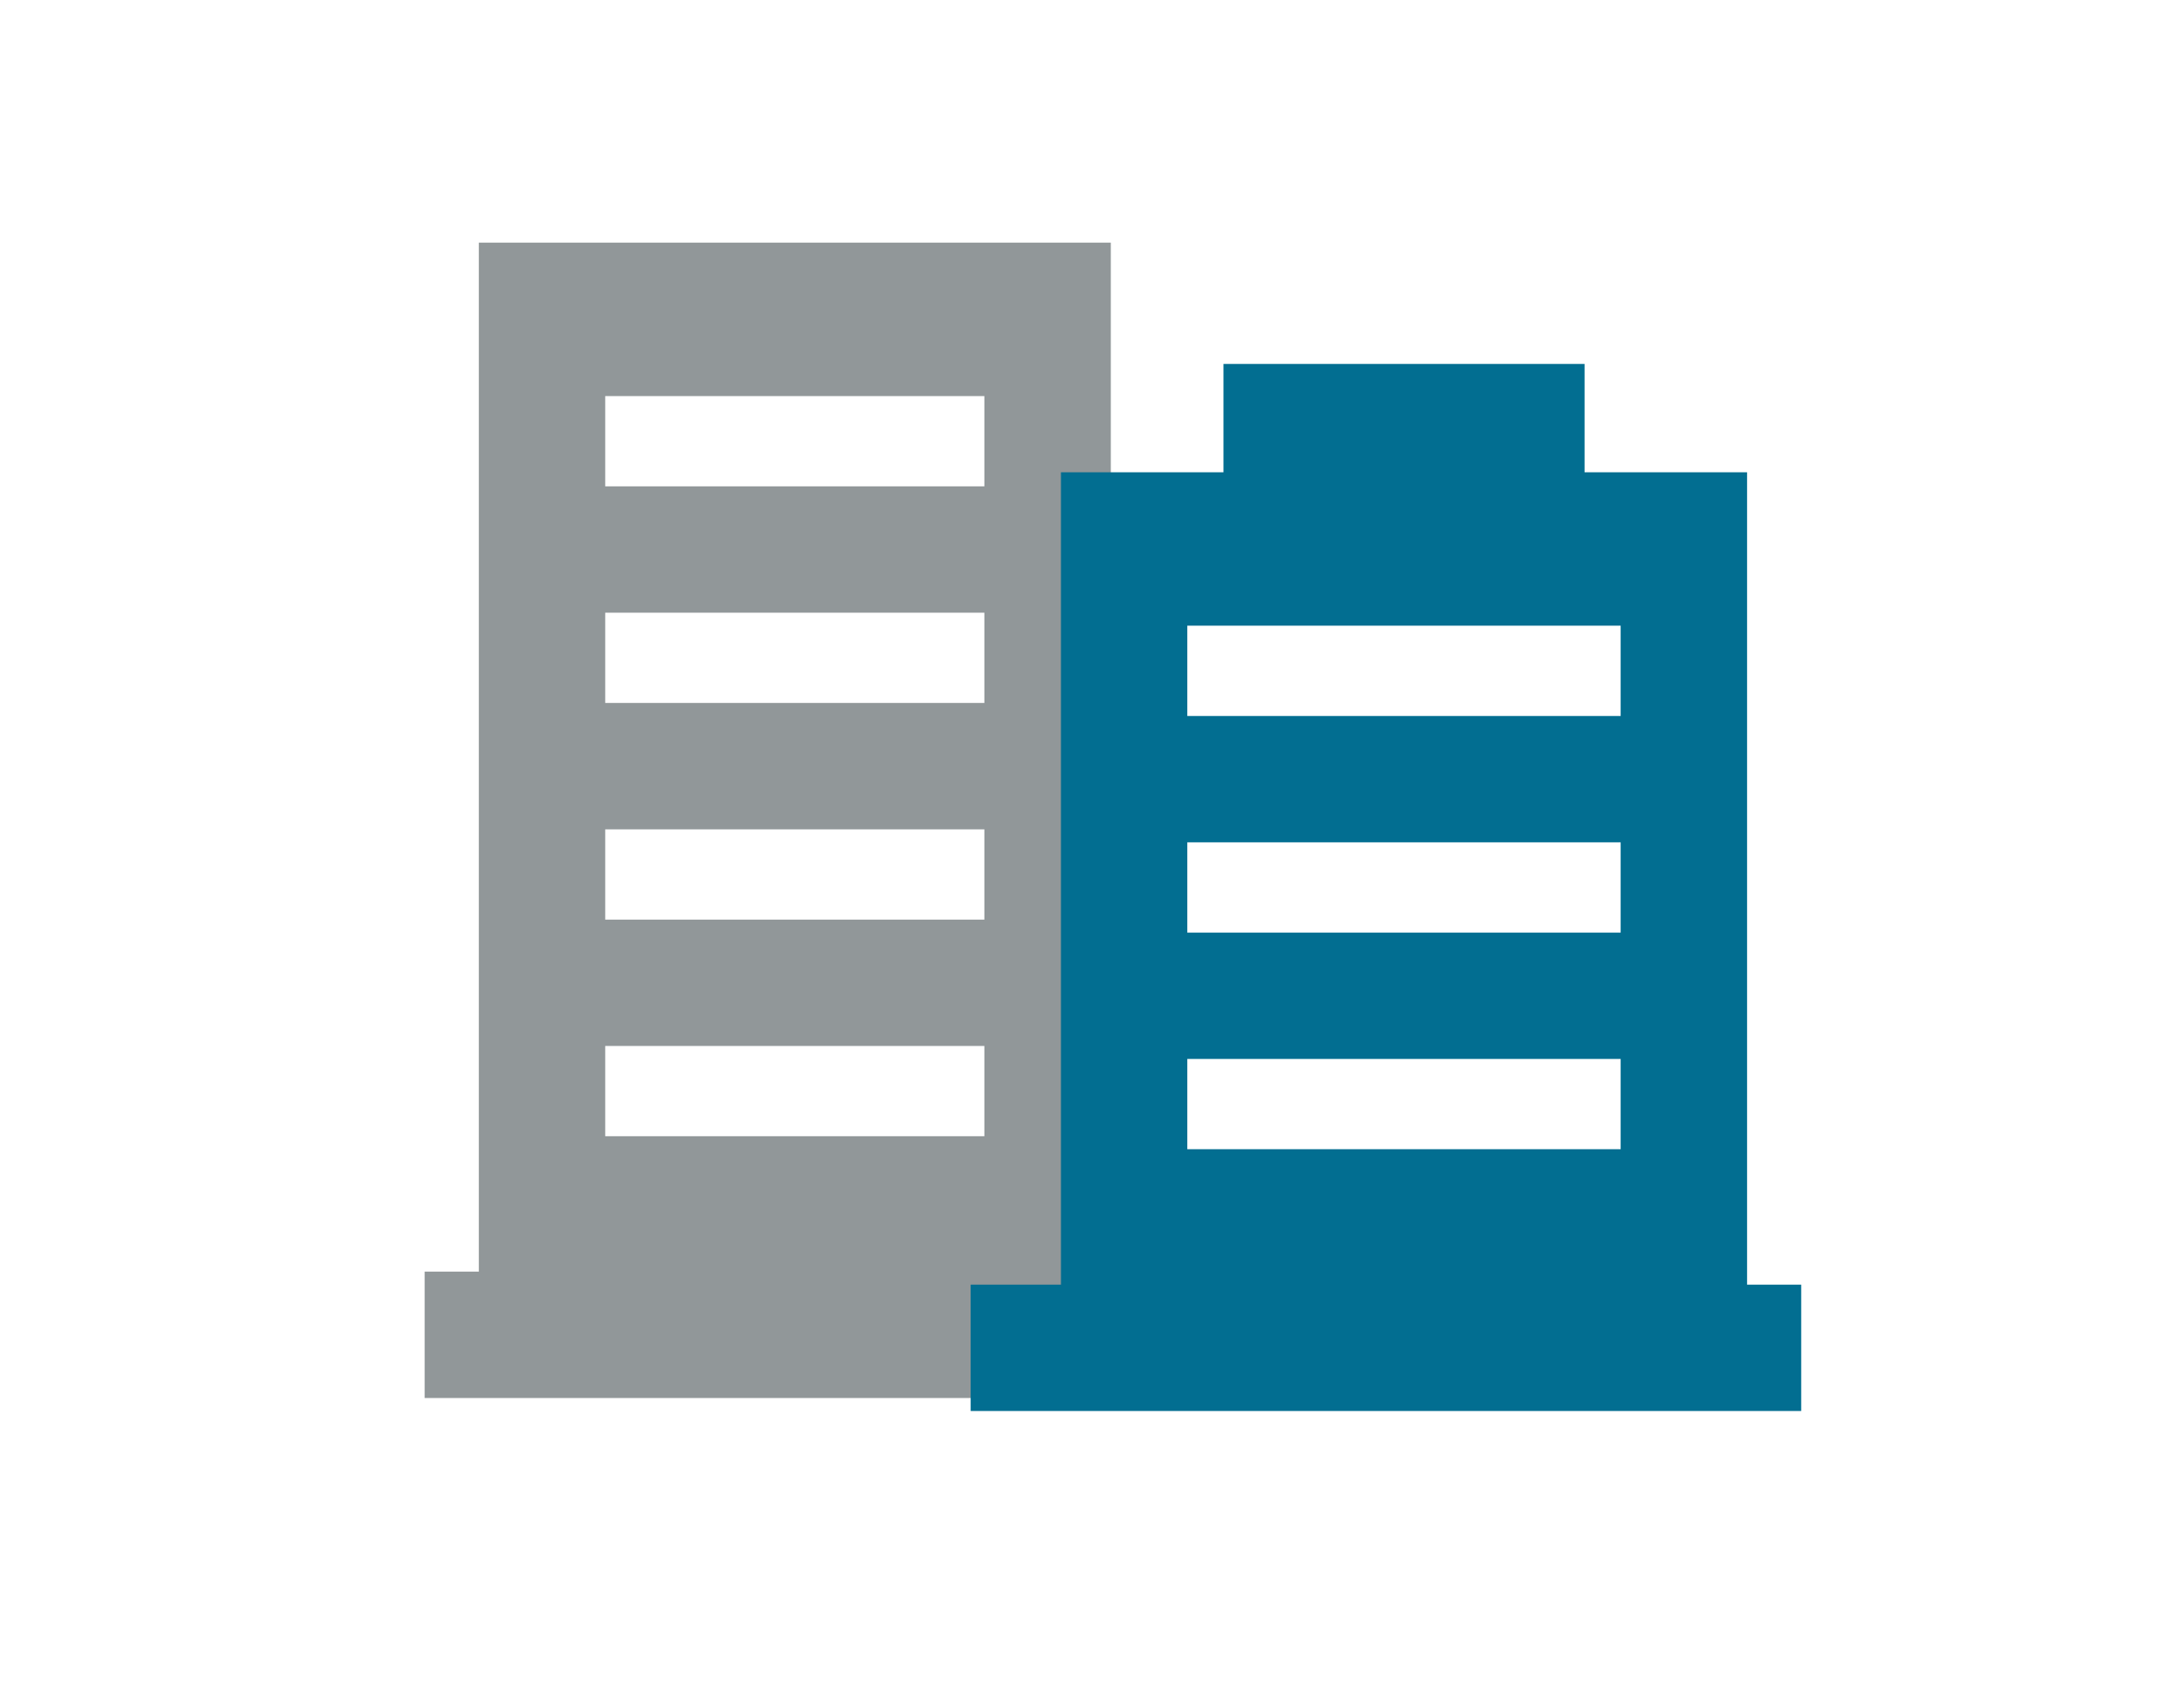 <?xml version="1.0" encoding="UTF-8"?>
<svg width="36px" height="28px" viewBox="0 0 36 28" version="1.1" xmlns="http://www.w3.org/2000/svg" xmlns:xlink="http://www.w3.org/1999/xlink">
    <!-- Generator: Sketch 45 (43475) - http://www.bohemiancoding.com/sketch -->
    <title>Artboard Copy 6</title>
    <desc>Created with Sketch.</desc>
    <defs></defs>
    <g id="Symbols" stroke="none" stroke-width="1" fill="none" fill-rule="evenodd">
        <g id="Artboard-Copy-6">
            <g id="Group-22" transform="translate(7, 4)">
                <path d="M11.31,16.964 L11.31,19.048 L0,19.048 L0,16.964 L0.893,16.964 L0.893,-1.77635684e-15 L11.31,-1.77635684e-15 L11.31,16.964 Z M9.226,14.732 L9.226,13.244 L2.976,13.244 L2.976,14.732 L9.226,14.732 Z M9.226,11.161 L9.226,9.673 L2.976,9.673 L2.976,11.161 L9.226,11.161 Z M9.226,7.589 L9.226,6.101 L2.976,6.101 L2.976,7.589 L9.226,7.589 Z M9.226,4.018 L9.226,2.53 L2.976,2.53 L2.976,4.018 L9.226,4.018 Z" id="Page-1" fill="#919799"></path>
                <path d="M21.798,17.179 L22.69,17.179 L22.69,19.262 L9,19.262 L9,17.179 L10.488,17.179 L10.488,3.786 L13.167,3.786 L13.167,2 L19.119,2 L19.119,3.786 L21.798,3.786 L21.798,17.179 Z M19.714,14.946 L19.714,13.458 L12.571,13.458 L12.571,14.946 L19.714,14.946 Z M19.714,11.375 L19.714,9.887 L12.571,9.887 L12.571,11.375 L19.714,11.375 Z M19.714,7.804 L19.714,6.315 L12.571,6.315 L12.571,7.804 L19.714,7.804 Z" id="Page-1-Copy" fill="#026E91"></path>
            </g>
        </g>
    </g>
</svg>